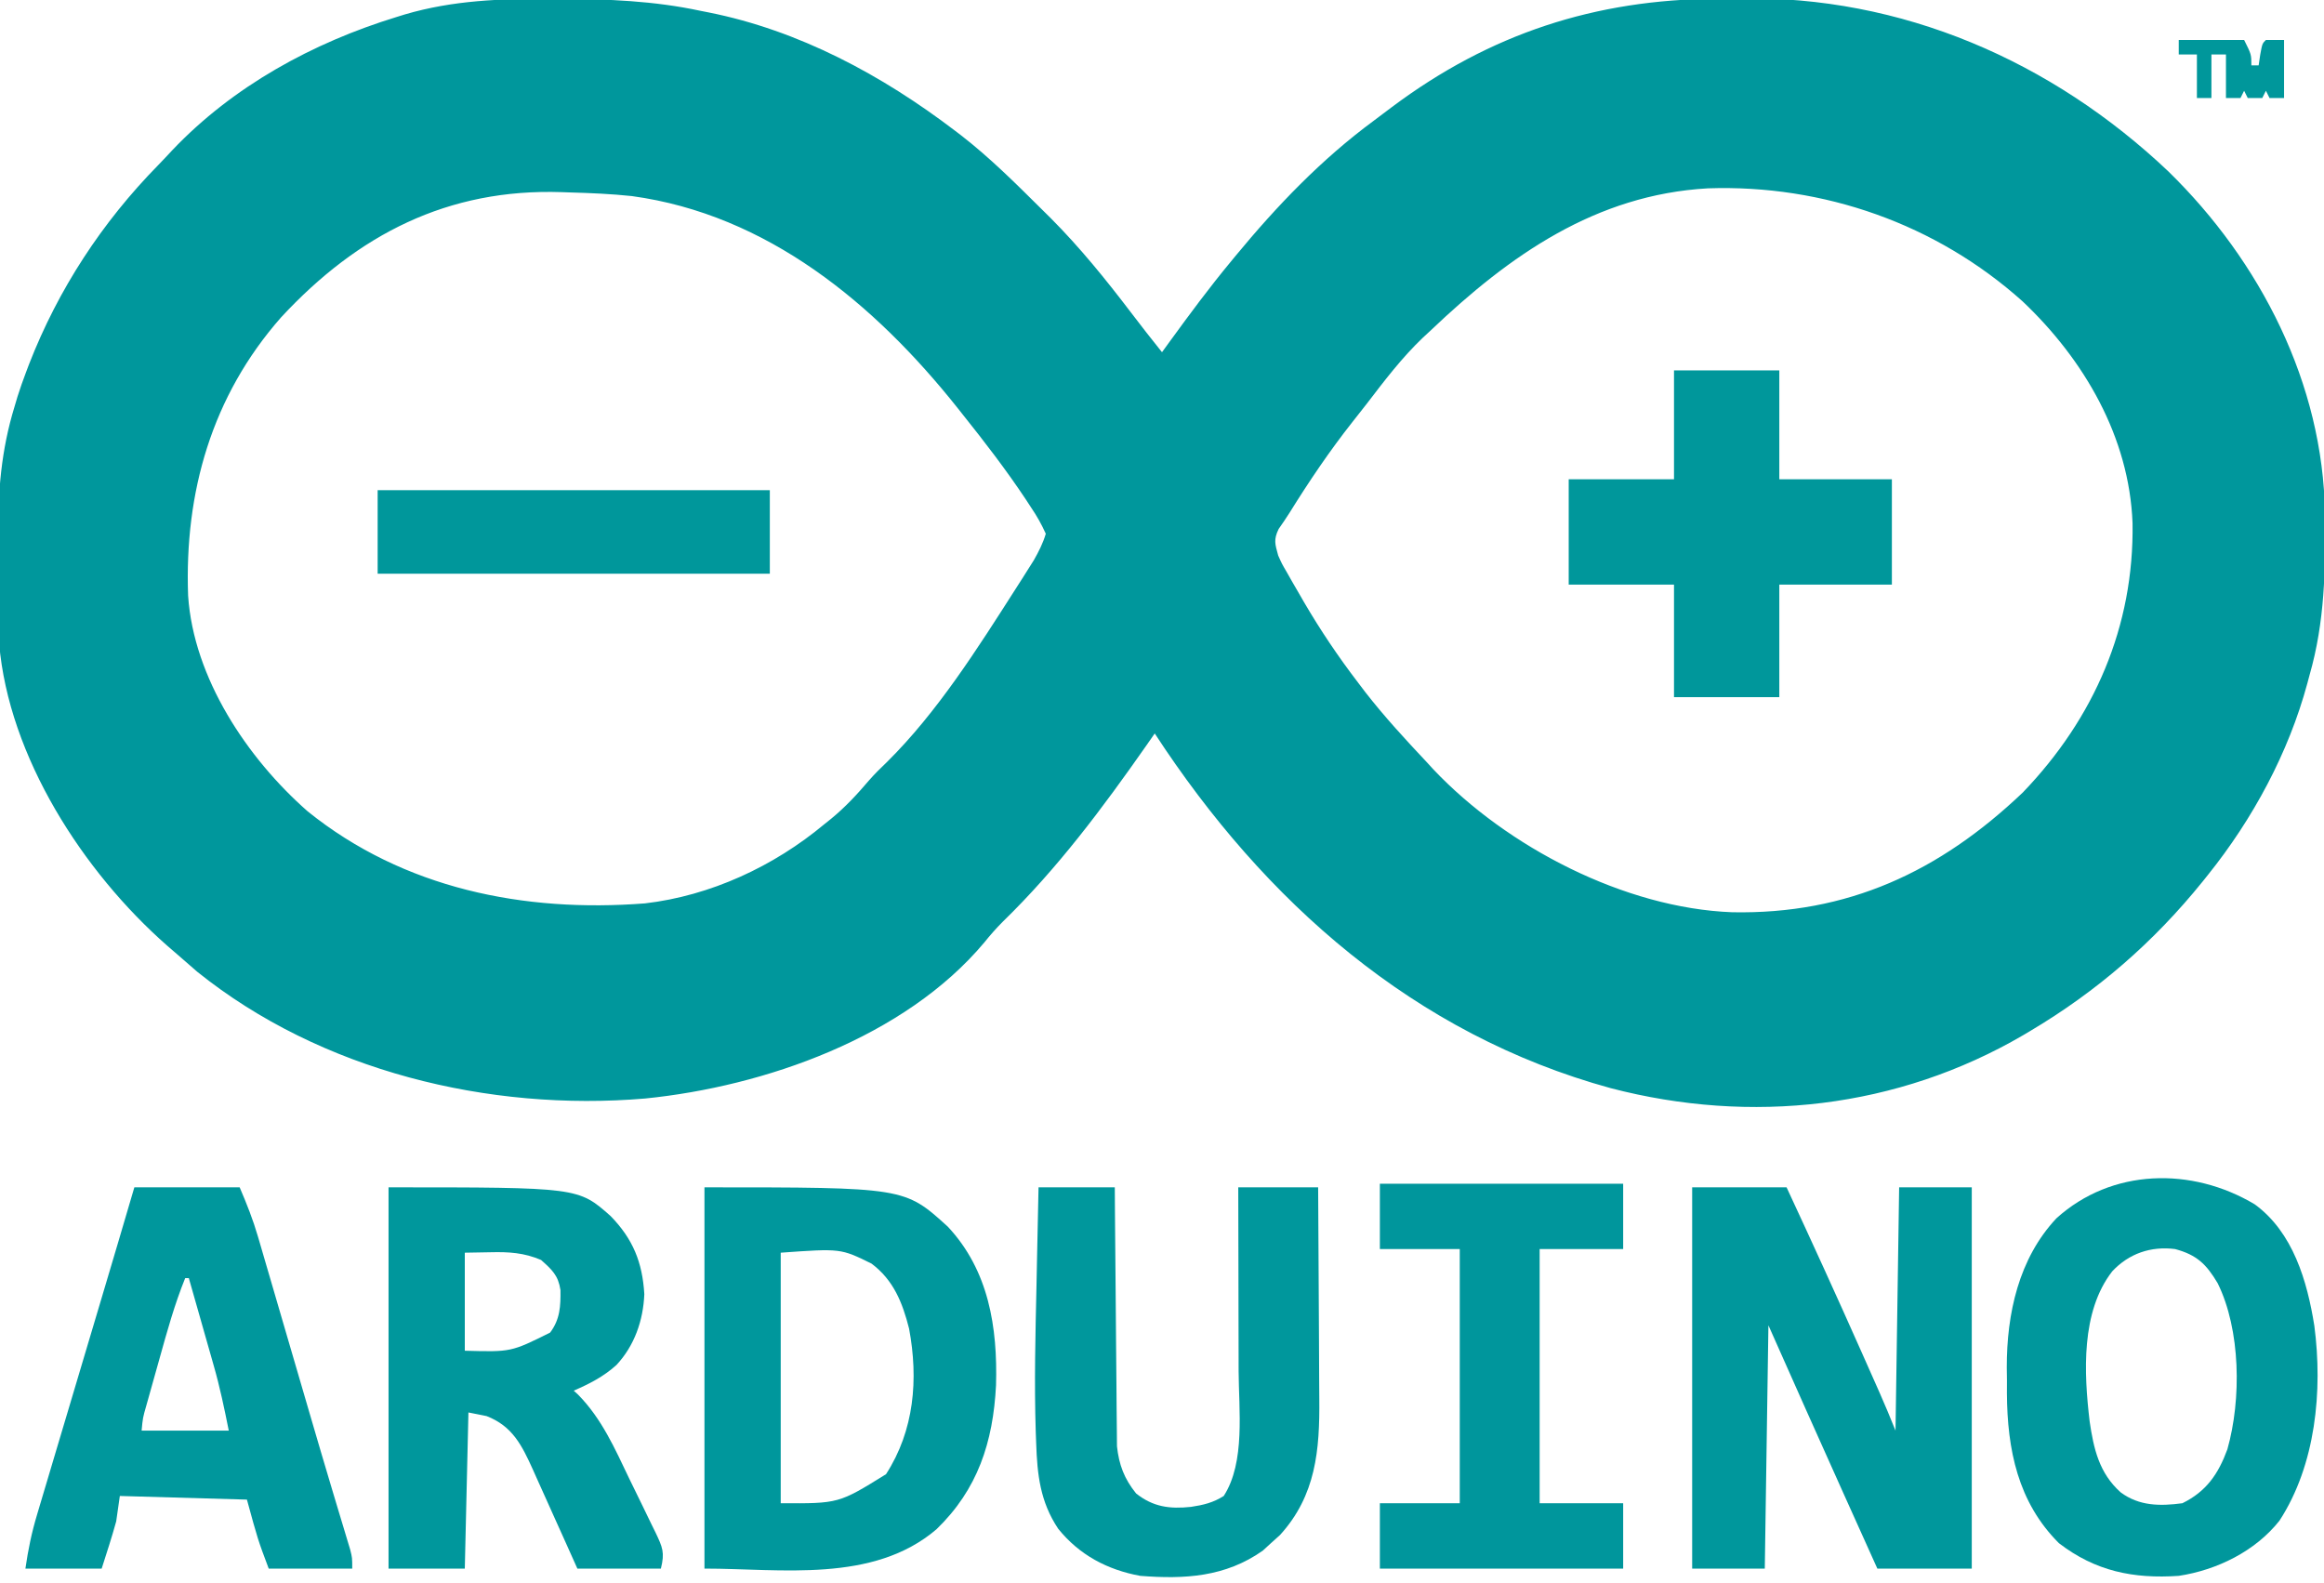 <?xml version="1.0" encoding="UTF-8"?>
<svg version="1.1" xmlns="http://www.w3.org/2000/svg" width="640" height="436">
<path d="M0 0 C0.886 0.001 1.772 0.003 2.685 0.005 C15.834 0.044 28.604 0.539 41.5 3.312 C42.182 3.446 42.864 3.58 43.567 3.718 C68.535 8.671 91.422 21.013 111.5 36.312 C112.05 36.732 112.601 37.151 113.168 37.583 C121.084 43.721 128.148 50.768 135.25 57.812 C136.563 59.112 136.563 59.112 137.903 60.437 C145.902 68.476 152.948 77.177 159.812 86.188 C162.668 89.93 165.545 93.648 168.5 97.312 C169.201 96.346 169.903 95.379 170.625 94.383 C176.081 86.884 181.576 79.452 187.5 72.312 C188.127 71.55 188.127 71.55 188.767 70.772 C200.149 56.982 212.369 44.222 226.784 33.58 C228.486 32.323 230.17 31.045 231.855 29.766 C258.798 9.607 287.763 0.151 321.272 -0.038 C323.396 -0.054 325.519 -0.081 327.642 -0.12 C372.145 -0.922 413.542 17.085 445.656 47.535 C470.99 72.277 488.26 105.995 488.768 141.824 C488.94 157.079 488.755 171.54 484.5 186.312 C484.307 187.036 484.114 187.76 483.915 188.506 C478.748 207.625 468.88 225.899 456.5 241.312 C455.837 242.142 455.837 242.142 455.161 242.989 C441.624 259.78 426.028 273.311 407.5 284.312 C406.917 284.659 406.333 285.006 405.732 285.363 C371.027 305.64 330.714 310.063 292.084 300.004 C238.011 285.185 196.738 248.677 166.5 202.312 C165.75 203.389 165 204.465 164.227 205.574 C152.198 222.769 139.735 239.48 124.66 254.148 C122.823 255.989 121.186 257.849 119.562 259.875 C97.638 286.025 59.123 299.526 26.166 302.848 C-16.858 306.5 -63.124 295.315 -97.188 267.938 C-98.971 266.41 -100.741 264.868 -102.5 263.312 C-103.476 262.469 -104.452 261.626 -105.457 260.758 C-128.568 240.476 -149.109 208.733 -151.737 177.499 C-152.057 171.083 -152.07 164.672 -152.021 158.25 C-152 154.884 -152.021 151.52 -152.047 148.154 C-152.064 135.642 -151.176 124.291 -147.5 112.312 C-147.228 111.396 -146.957 110.479 -146.677 109.534 C-145.974 107.304 -145.205 105.123 -144.375 102.938 C-144.081 102.158 -143.788 101.379 -143.485 100.577 C-135.431 79.923 -123.4 61.537 -107.892 45.74 C-106.591 44.405 -105.319 43.042 -104.051 41.676 C-87.308 24.048 -65.376 12.079 -42.312 5 C-41.53 4.757 -40.747 4.515 -39.941 4.265 C-26.721 0.393 -13.662 -0.057 0 0 Z M242.5 91.312 C241.794 91.966 241.087 92.62 240.359 93.293 C234.542 98.839 229.748 105.16 224.876 111.526 C223.587 113.2 222.279 114.856 220.961 116.508 C214.643 124.511 209.004 132.875 203.622 141.535 C202.665 143.052 201.649 144.53 200.621 146 C199.18 148.972 199.644 150.163 200.5 153.312 C201.537 155.625 201.537 155.625 202.871 157.902 C203.358 158.762 203.845 159.622 204.347 160.509 C205.134 161.866 205.134 161.866 205.938 163.25 C206.477 164.185 207.016 165.12 207.571 166.083 C212.111 173.851 217.035 181.172 222.5 188.312 C223.164 189.188 223.828 190.063 224.512 190.965 C229.801 197.756 235.609 204.047 241.5 210.312 C242.083 210.949 242.665 211.586 243.266 212.242 C263.487 233.587 295.907 250.429 325.52 251.551 C357.312 252.164 382.578 240.445 405.562 218.562 C425.24 198.084 436.217 172.84 435.777 144.371 C434.869 120.657 422.445 99.353 405.5 83.312 C381.723 61.986 350.681 51.092 318.822 52.181 C287.931 53.935 264.218 70.63 242.5 91.312 Z M-74.092 87.714 C-93.2 109.413 -100.732 135.929 -99.695 164.367 C-98.192 187.033 -83.424 209.138 -66.77 223.766 C-40.31 245.094 -7.143 251.688 26.108 249.11 C44.201 247.005 61.619 238.897 75.5 227.312 C76.116 226.819 76.732 226.325 77.367 225.816 C81.257 222.627 84.515 219.126 87.766 215.293 C89.353 213.481 91.001 211.841 92.75 210.188 C106.619 196.473 117.739 178.843 128.188 162.5 C128.788 161.563 129.388 160.626 130.007 159.66 C130.565 158.776 131.124 157.892 131.699 156.98 C132.193 156.2 132.686 155.419 133.194 154.614 C134.566 152.196 135.697 149.978 136.5 147.312 C135.279 144.615 134.078 142.486 132.438 140.062 C131.984 139.368 131.531 138.673 131.064 137.958 C125.627 129.764 119.637 121.99 113.5 114.312 C113.051 113.745 112.602 113.177 112.139 112.592 C89.343 83.95 59.804 59.403 22.5 54.312 C16.843 53.713 11.184 53.474 5.5 53.312 C4.753 53.285 4.006 53.258 3.236 53.23 C-28.147 52.164 -52.947 64.887 -74.092 87.714 Z " fill="#00979C" transform="translate(151.5,-0.312)"/>
<path d="M0 0 C8.58 0 17.16 0 26 0 C33.001 15.051 39.886 30.143 46.625 45.312 C46.978 46.106 47.331 46.9 47.694 47.717 C48.706 49.995 49.717 52.273 50.727 54.551 C51.028 55.23 51.33 55.909 51.641 56.609 C53.163 60.051 54.601 63.503 56 67 C56.33 44.89 56.66 22.78 57 0 C63.6 0 70.2 0 77 0 C77 34.65 77 69.3 77 105 C68.42 105 59.84 105 51 105 C48.656 99.798 46.312 94.596 43.969 89.393 C43.178 87.638 42.387 85.882 41.596 84.127 C34.676 68.775 27.839 53.388 21 38 C20.67 60.11 20.34 82.22 20 105 C13.4 105 6.8 105 0 105 C0 70.35 0 35.7 0 0 Z " fill="#00979C" transform="translate(466,327)"/>
<path d="M0 0 C55.09 0 55.09 0 67 10.816 C78.298 22.87 80.747 38.551 80.293 54.52 C79.492 70.186 75.24 83.214 63.875 94.188 C46.403 109.084 21.06 105 0 105 C0 70.35 0 35.7 0 0 Z M21 18 C21 40.77 21 63.54 21 87 C36.972 87.088 36.972 87.088 50 79 C57.776 66.953 58.953 52.883 56.352 38.922 C54.537 31.757 52.067 25.536 46 21 C37.512 16.818 37.512 16.818 21 18 Z " fill="#00979C" transform="translate(194,327)"/>
<path d="M0 0 C10.53 7.695 14.444 21.118 16.402 33.453 C18.745 51.3 16.799 71.725 6.809 87.098 C0.166 95.523 -10.409 100.718 -20.938 102.312 C-33.423 103.163 -43.883 101.048 -53.938 93.312 C-65.267 82.005 -68.166 67.476 -68.26 52.027 C-68.257 50.843 -68.253 49.658 -68.25 48.438 C-68.266 47.261 -68.282 46.084 -68.299 44.871 C-68.307 30.118 -65.031 14.922 -54.621 3.836 C-39.399 -9.938 -17.342 -10.376 0 0 Z M-39.25 18.438 C-47.916 29.577 -47.054 46.442 -45.477 59.766 C-44.374 67.327 -42.853 74.024 -36.938 79.312 C-31.836 83.109 -26.069 83.135 -19.938 82.312 C-13.31 79.059 -10.028 74.212 -7.551 67.473 C-3.652 53.739 -3.873 34.549 -10.227 21.707 C-13.358 16.441 -16 13.903 -21.938 12.312 C-28.602 11.462 -34.665 13.534 -39.25 18.438 Z " fill="#00979C" transform="translate(620.938,331.688)"/>
<path d="M0 0 C52.227 0 52.227 0 61.156 7.91 C67.32 14.242 69.921 20.66 70.438 29.438 C70.13 36.672 67.726 43.62 62.75 48.938 C59.189 52.151 55.376 54.081 51 56 C51.395 56.36 51.79 56.72 52.197 57.091 C58.709 63.711 62.315 71.916 66.273 80.192 C67.508 82.766 68.768 85.327 70.031 87.887 C70.824 89.523 71.616 91.159 72.406 92.797 C72.783 93.56 73.16 94.324 73.548 95.111 C75.449 99.13 76.114 100.544 75 105 C67.41 105 59.82 105 52 105 C50.964 102.687 49.927 100.375 48.859 97.992 C47.845 95.738 46.828 93.484 45.811 91.23 C45.109 89.672 44.409 88.112 43.71 86.552 C42.703 84.3 41.688 82.052 40.672 79.805 C40.364 79.114 40.057 78.423 39.74 77.711 C36.717 71.058 34.139 65.768 27 63 C25.35 62.67 23.7 62.34 22 62 C21.67 76.19 21.34 90.38 21 105 C14.07 105 7.14 105 0 105 C0 70.35 0 35.7 0 0 Z M21 18 C21 26.91 21 35.82 21 45 C33.756 45.354 33.756 45.354 44.5 40 C47.247 36.337 47.401 32.711 47.344 28.289 C46.738 24.255 45.032 22.703 42 20 C37.355 18.008 33.102 17.751 28.125 17.875 C24.598 17.937 24.598 17.937 21 18 Z " fill="#00979C" transform="translate(107,327)"/>
<path d="M0 0 C9.57 0 19.14 0 29 0 C30.998 4.662 32.648 8.81 34.05 13.608 C34.232 14.229 34.415 14.85 34.603 15.49 C35.202 17.529 35.794 19.569 36.387 21.609 C36.811 23.059 37.236 24.509 37.662 25.959 C38.782 29.781 39.897 33.605 41.011 37.429 C42.334 41.968 43.663 46.505 44.991 51.042 C46.076 54.747 47.159 58.451 48.239 62.157 C50.28 69.151 52.334 76.141 54.428 83.119 C54.803 84.372 55.179 85.626 55.565 86.917 C56.267 89.256 56.972 91.594 57.68 93.93 C57.988 94.956 58.296 95.983 58.613 97.04 C59.017 98.377 59.017 98.377 59.429 99.74 C60 102 60 102 60 105 C52.41 105 44.82 105 37 105 C34 97 34 97 31 86 C13.675 85.505 13.675 85.505 -4 85 C-4.33 87.31 -4.66 89.62 -5 92 C-6.207 96.379 -7.617 100.672 -9 105 C-15.93 105 -22.86 105 -30 105 C-29.252 99.761 -28.276 95.054 -26.763 90.04 C-26.536 89.276 -26.31 88.512 -26.077 87.725 C-25.332 85.214 -24.58 82.705 -23.828 80.195 C-23.303 78.43 -22.778 76.665 -22.254 74.899 C-20.873 70.252 -19.486 65.607 -18.097 60.962 C-16.702 56.291 -15.312 51.618 -13.922 46.945 C-12.35 41.662 -10.777 36.378 -9.2 31.096 C-6.108 20.738 -3.044 10.372 0 0 Z M14 25 C11.072 32.22 9.016 39.671 6.928 47.166 C6.308 49.392 5.681 51.616 5.053 53.84 C4.656 55.255 4.259 56.67 3.863 58.086 C3.582 59.083 3.582 59.083 3.295 60.1 C2.323 63.499 2.323 63.499 2 67 C9.92 67 17.84 67 26 67 C24.776 60.88 23.552 54.987 21.836 49.023 C21.639 48.327 21.442 47.631 21.239 46.914 C20.621 44.733 19.998 42.554 19.375 40.375 C18.95 38.879 18.526 37.383 18.102 35.887 C17.072 32.257 16.037 28.628 15 25 C14.67 25 14.34 25 14 25 Z " fill="#00979C" transform="translate(37,327)"/>
<path d="M0 0 C6.93 0 13.86 0 21 0 C21.015 2.235 21.029 4.471 21.044 6.774 C21.095 14.174 21.161 21.574 21.236 28.974 C21.28 33.459 21.32 37.943 21.346 42.428 C21.373 46.76 21.413 51.091 21.463 55.422 C21.48 57.071 21.491 58.721 21.498 60.37 C21.507 62.687 21.535 65.004 21.568 67.321 C21.579 68.637 21.59 69.954 21.601 71.311 C22.151 76.4 23.607 80.282 26.875 84.312 C31.558 88.031 36.138 88.627 42 88 C45.348 87.501 48.129 86.836 51 85 C57.004 75.73 55.138 61.13 55.098 50.586 C55.096 49.12 55.094 47.655 55.093 46.19 C55.09 42.366 55.08 38.542 55.069 34.718 C55.058 30.803 55.054 26.888 55.049 22.973 C55.038 15.315 55.021 7.658 55 0 C62.26 0 69.52 0 77 0 C77.068 9.311 77.123 18.621 77.155 27.932 C77.171 32.257 77.192 36.581 77.226 40.906 C77.259 45.088 77.277 49.27 77.285 53.452 C77.29 55.039 77.301 56.625 77.317 58.212 C77.457 72.387 76.389 84.872 66.5 95.75 C65.675 96.493 64.85 97.235 64 98 C63.258 98.681 62.515 99.361 61.75 100.062 C51.432 107.332 40.239 107.959 28 107 C18.955 105.341 11.212 101.245 5.406 94.016 C0.452 86.585 -0.36 79.168 -0.652 70.438 C-0.691 69.4 -0.73 68.362 -0.77 67.292 C-1.196 53.859 -0.863 40.433 -0.562 27 C-0.509 24.363 -0.456 21.727 -0.404 19.09 C-0.277 12.726 -0.141 6.363 0 0 Z " fill="#00979C" transform="translate(286,327)"/>
<path d="M0 0 C9.57 0 19.14 0 29 0 C29 9.9 29 19.8 29 30 C39.23 30 49.46 30 60 30 C60 39.57 60 49.14 60 59 C49.77 59 39.54 59 29 59 C29 69.23 29 79.46 29 90 C19.43 90 9.86 90 0 90 C0 79.77 0 69.54 0 59 C-9.57 59 -19.14 59 -29 59 C-29 49.43 -29 39.86 -29 30 C-19.43 30 -9.86 30 0 30 C0 20.1 0 10.2 0 0 Z " fill="#00979B" transform="translate(461,102)"/>
<path d="M0 0 C22.11 0 44.22 0 67 0 C67 5.94 67 11.88 67 18 C59.41 18 51.82 18 44 18 C44 41.1 44 64.2 44 88 C51.59 88 59.18 88 67 88 C67 93.94 67 99.88 67 106 C44.89 106 22.78 106 0 106 C0 100.06 0 94.12 0 88 C7.26 88 14.52 88 22 88 C22 64.9 22 41.8 22 18 C14.74 18 7.48 18 0 18 C0 12.06 0 6.12 0 0 Z " fill="#00969C" transform="translate(380,326)"/>
<path d="M0 0 C35.64 0 71.28 0 108 0 C108 7.59 108 15.18 108 23 C72.36 23 36.72 23 0 23 C0 15.41 0 7.82 0 0 Z " fill="#00979B" transform="translate(104,135)"/>
<path d="M0 0 C5.94 0 11.88 0 18 0 C20 4 20 4 20 7 C20.66 7 21.32 7 22 7 C22.144 6.031 22.289 5.061 22.438 4.062 C23 1 23 1 24 0 C25.65 0 27.3 0 29 0 C29 5.28 29 10.56 29 16 C27.68 16 26.36 16 25 16 C24.67 15.34 24.34 14.68 24 14 C23.67 14.66 23.34 15.32 23 16 C21.68 16 20.36 16 19 16 C18.67 15.34 18.34 14.68 18 14 C17.67 14.66 17.34 15.32 17 16 C15.68 16 14.36 16 13 16 C13 12.04 13 8.08 13 4 C11.68 4 10.36 4 9 4 C9 7.96 9 11.92 9 16 C7.68 16 6.36 16 5 16 C5 12.04 5 8.08 5 4 C3.35 4 1.7 4 0 4 C0 2.68 0 1.36 0 0 Z " fill="#00979B" transform="translate(600,11)"/>
</svg>
